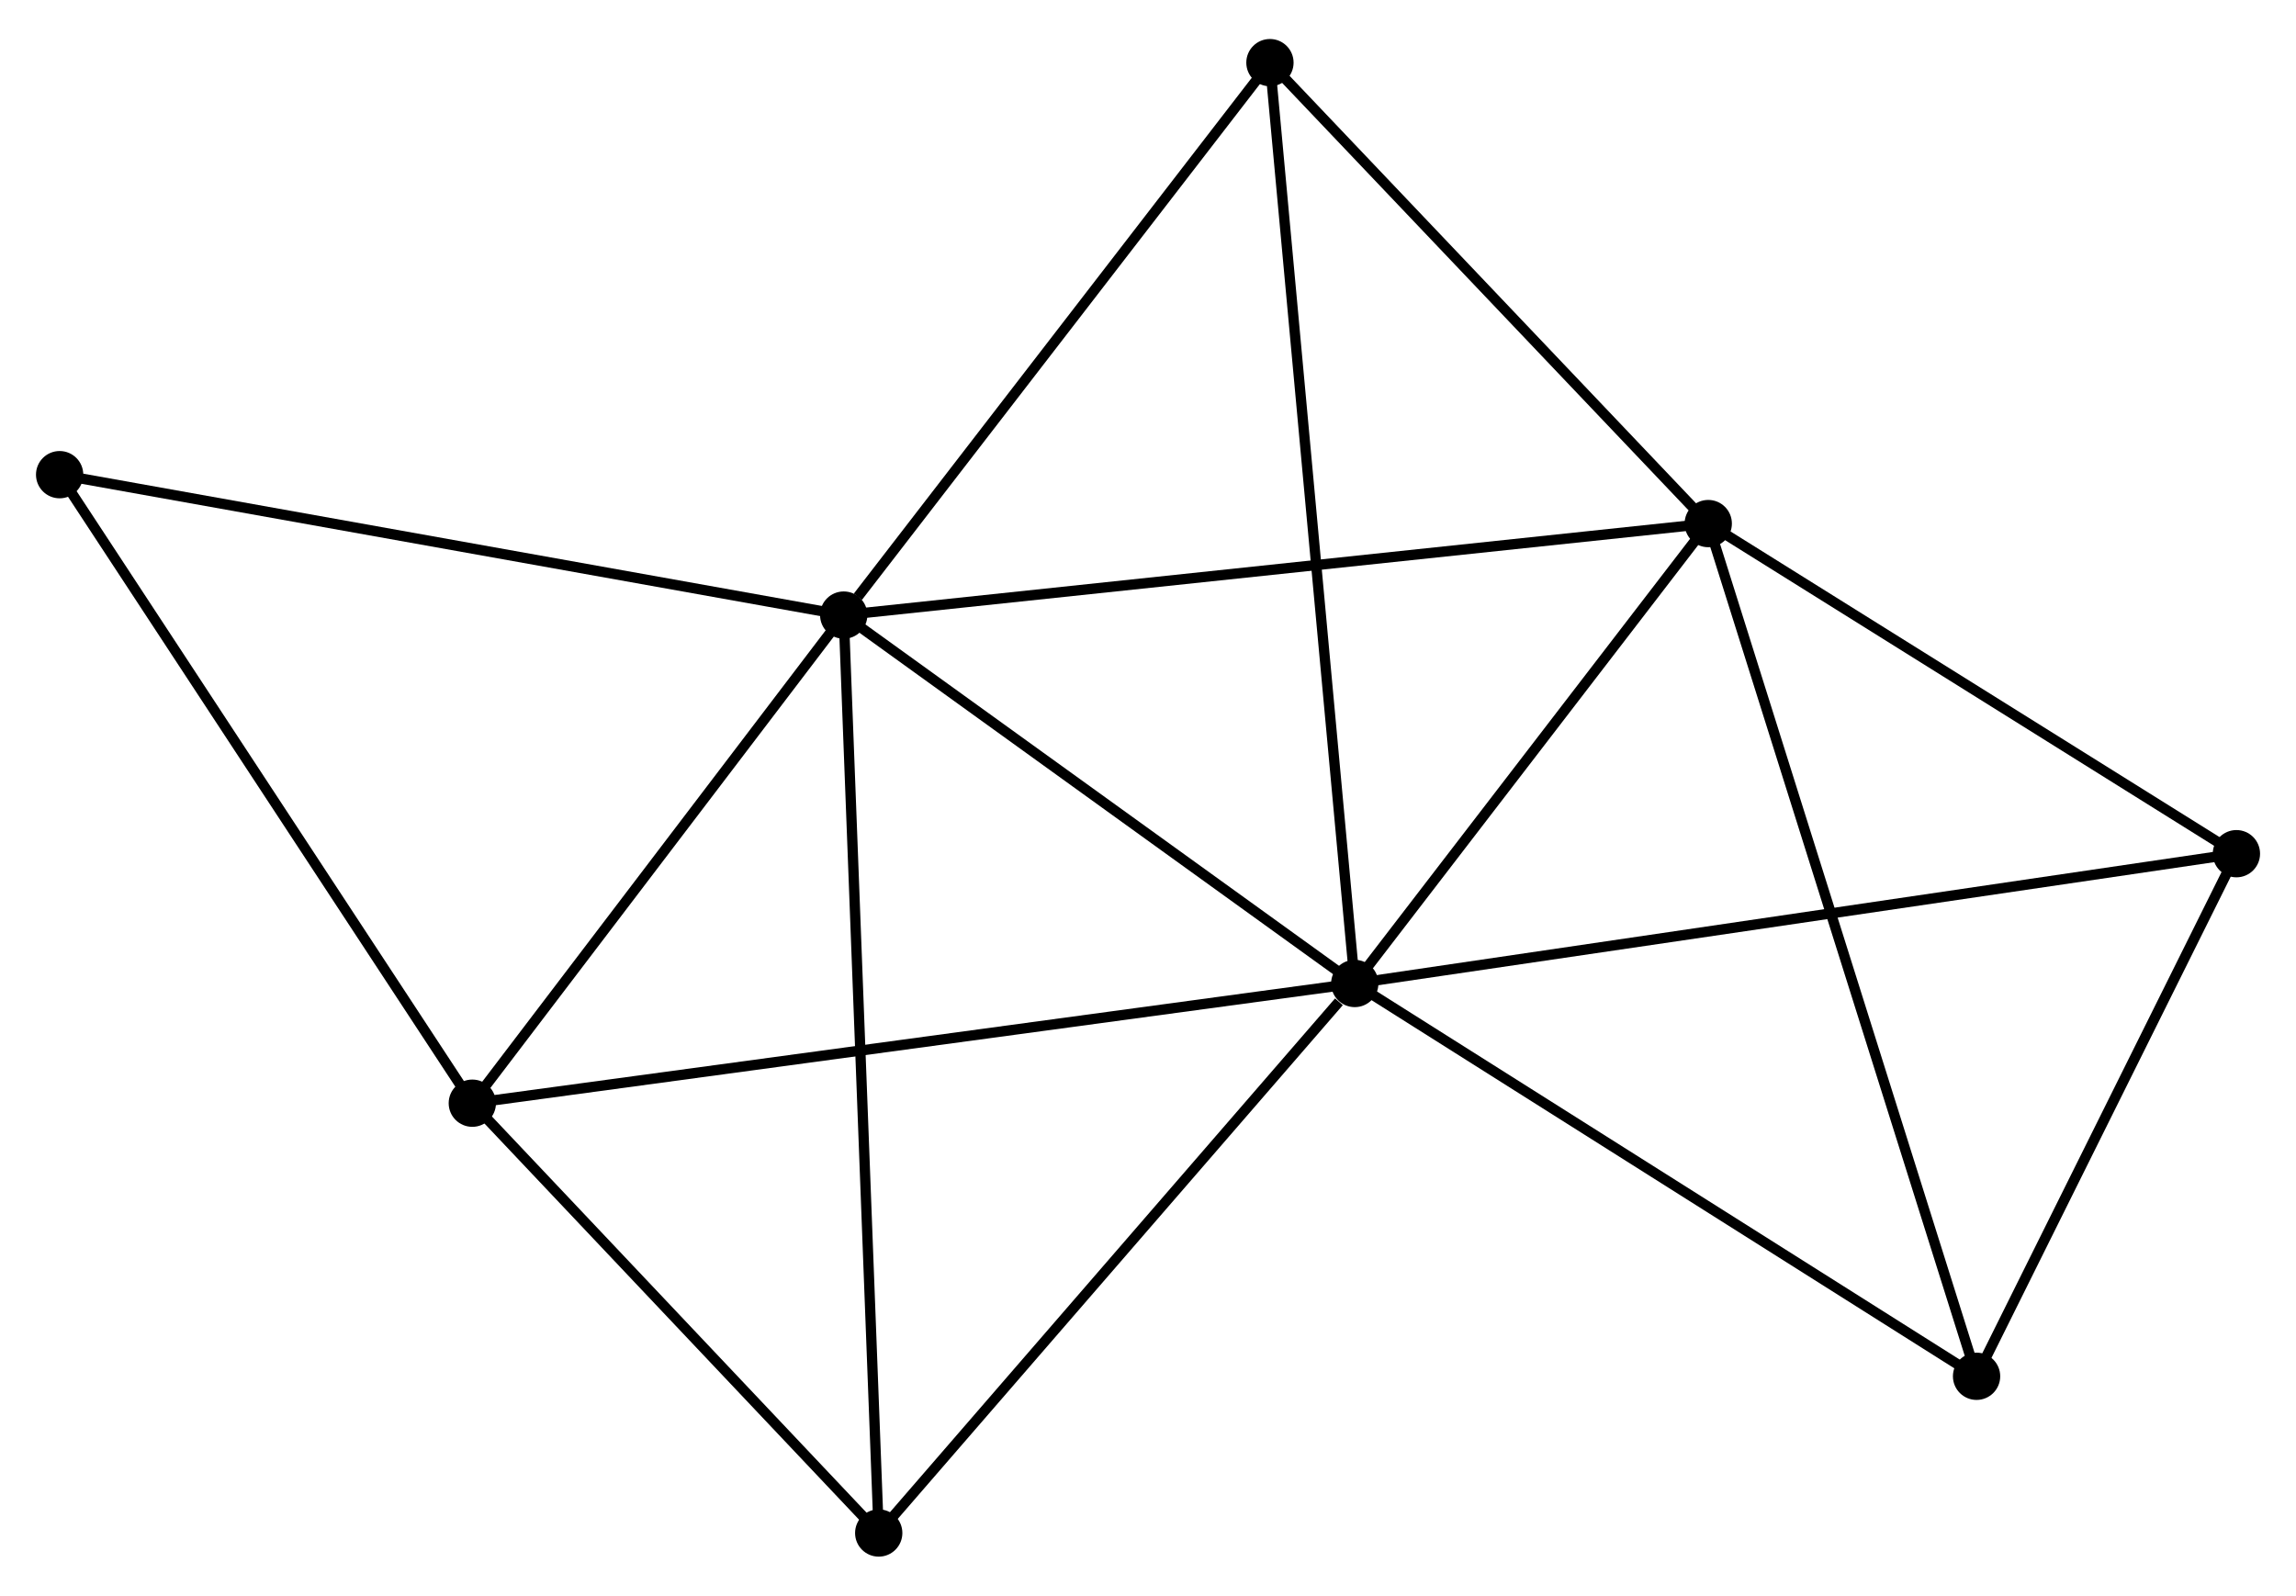 <?xml version="1.0" encoding="UTF-8" standalone="no"?>
<!DOCTYPE svg PUBLIC "-//W3C//DTD SVG 1.1//EN"
 "http://www.w3.org/Graphics/SVG/1.1/DTD/svg11.dtd">
<!-- Generated by graphviz version 2.36.0 (20140111.2315)
 -->
<!-- Title: %3 Pages: 1 -->
<svg width="223pt" height="155pt"
 viewBox="0.00 0.00 223.31 154.63" xmlns="http://www.w3.org/2000/svg" xmlns:xlink="http://www.w3.org/1999/xlink">
<g id="graph0" class="graph" transform="scale(1 1) rotate(0) translate(4 150.625)">
<title>%3</title>
<!-- 0 -->
<g id="node1" class="node"><title>0</title>
<ellipse fill="black" stroke="black" cx="127.765" cy="-55.252" rx="1.8" ry="1.8"/>
</g>
<!-- 1 -->
<g id="node2" class="node"><title>1</title>
<ellipse fill="black" stroke="black" cx="78.06" cy="-91.087" rx="1.8" ry="1.8"/>
</g>
<!-- 0&#45;&#45;1 -->
<g id="edge1" class="edge"><title>0&#45;&#45;1</title>
<path fill="none" stroke="black" d="M126.111,-56.444C118.564,-61.885 87.436,-84.328 79.771,-89.853"/>
</g>
<!-- 2 -->
<g id="node3" class="node"><title>2</title>
<ellipse fill="black" stroke="black" cx="162.145" cy="-99.989" rx="1.8" ry="1.8"/>
</g>
<!-- 0&#45;&#45;2 -->
<g id="edge2" class="edge"><title>0&#45;&#45;2</title>
<path fill="none" stroke="black" d="M128.908,-56.74C134.128,-63.533 155.66,-91.551 160.962,-98.45"/>
</g>
<!-- 3 -->
<g id="node4" class="node"><title>3</title>
<ellipse fill="black" stroke="black" cx="41.938" cy="-43.608" rx="1.8" ry="1.8"/>
</g>
<!-- 0&#45;&#45;3 -->
<g id="edge3" class="edge"><title>0&#45;&#45;3</title>
<path fill="none" stroke="black" d="M125.972,-55.008C114.899,-53.506 55.891,-45.501 44.019,-43.891"/>
</g>
<!-- 4 -->
<g id="node5" class="node"><title>4</title>
<ellipse fill="black" stroke="black" cx="213.515" cy="-67.878" rx="1.8" ry="1.8"/>
</g>
<!-- 0&#45;&#45;4 -->
<g id="edge4" class="edge"><title>0&#45;&#45;4</title>
<path fill="none" stroke="black" d="M129.556,-55.515C140.715,-57.159 200.603,-65.977 211.734,-67.616"/>
</g>
<!-- 5 -->
<g id="node6" class="node"><title>5</title>
<ellipse fill="black" stroke="black" cx="119.515" cy="-144.825" rx="1.8" ry="1.8"/>
</g>
<!-- 0&#45;&#45;5 -->
<g id="edge5" class="edge"><title>0&#45;&#45;5</title>
<path fill="none" stroke="black" d="M127.592,-57.123C126.519,-68.78 120.758,-131.337 119.687,-142.964"/>
</g>
<!-- 6 -->
<g id="node7" class="node"><title>6</title>
<ellipse fill="black" stroke="black" cx="81.465" cy="-1.8" rx="1.8" ry="1.8"/>
</g>
<!-- 0&#45;&#45;6 -->
<g id="edge6" class="edge"><title>0&#45;&#45;6</title>
<path fill="none" stroke="black" d="M126.224,-53.473C119.069,-45.213 89.156,-10.678 82.698,-3.223"/>
</g>
<!-- 7 -->
<g id="node8" class="node"><title>7</title>
<ellipse fill="black" stroke="black" cx="188.242" cy="-17.044" rx="1.8" ry="1.8"/>
</g>
<!-- 0&#45;&#45;7 -->
<g id="edge7" class="edge"><title>0&#45;&#45;7</title>
<path fill="none" stroke="black" d="M129.509,-54.149C138.341,-48.57 178.029,-23.496 186.605,-18.078"/>
</g>
<!-- 1&#45;&#45;2 -->
<g id="edge8" class="edge"><title>1&#45;&#45;2</title>
<path fill="none" stroke="black" d="M80.139,-91.307C91.772,-92.539 148.696,-98.566 160.139,-99.777"/>
</g>
<!-- 1&#45;&#45;3 -->
<g id="edge9" class="edge"><title>1&#45;&#45;3</title>
<path fill="none" stroke="black" d="M76.858,-89.507C71.374,-82.299 48.751,-52.564 43.181,-45.242"/>
</g>
<!-- 1&#45;&#45;5 -->
<g id="edge10" class="edge"><title>1&#45;&#45;5</title>
<path fill="none" stroke="black" d="M79.439,-92.875C85.846,-101.179 112.63,-135.899 118.412,-143.395"/>
</g>
<!-- 1&#45;&#45;6 -->
<g id="edge11" class="edge"><title>1&#45;&#45;6</title>
<path fill="none" stroke="black" d="M78.131,-89.222C78.574,-77.602 80.952,-15.245 81.394,-3.655"/>
</g>
<!-- 8 -->
<g id="node9" class="node"><title>8</title>
<ellipse fill="black" stroke="black" cx="1.8" cy="-104.746" rx="1.8" ry="1.8"/>
</g>
<!-- 1&#45;&#45;8 -->
<g id="edge12" class="edge"><title>1&#45;&#45;8</title>
<path fill="none" stroke="black" d="M76.175,-91.424C65.624,-93.314 13.997,-102.562 3.619,-104.421"/>
</g>
<!-- 2&#45;&#45;4 -->
<g id="edge13" class="edge"><title>2&#45;&#45;4</title>
<path fill="none" stroke="black" d="M163.854,-98.921C171.654,-94.046 203.825,-73.935 211.747,-68.983"/>
</g>
<!-- 2&#45;&#45;5 -->
<g id="edge14" class="edge"><title>2&#45;&#45;5</title>
<path fill="none" stroke="black" d="M160.727,-101.481C154.254,-108.288 127.556,-136.368 120.983,-143.282"/>
</g>
<!-- 2&#45;&#45;7 -->
<g id="edge15" class="edge"><title>2&#45;&#45;7</title>
<path fill="none" stroke="black" d="M162.69,-98.257C166.086,-87.462 184.313,-29.533 187.7,-18.766"/>
</g>
<!-- 3&#45;&#45;6 -->
<g id="edge16" class="edge"><title>3&#45;&#45;6</title>
<path fill="none" stroke="black" d="M43.253,-42.217C49.254,-35.87 74.009,-9.686 80.105,-3.239"/>
</g>
<!-- 3&#45;&#45;8 -->
<g id="edge17" class="edge"><title>3&#45;&#45;8</title>
<path fill="none" stroke="black" d="M40.945,-45.119C35.441,-53.504 8.691,-94.251 2.905,-103.063"/>
</g>
<!-- 4&#45;&#45;7 -->
<g id="edge18" class="edge"><title>4&#45;&#45;7</title>
<path fill="none" stroke="black" d="M212.674,-66.187C208.837,-58.469 193.009,-26.632 189.112,-18.793"/>
</g>
</g>
</svg>
